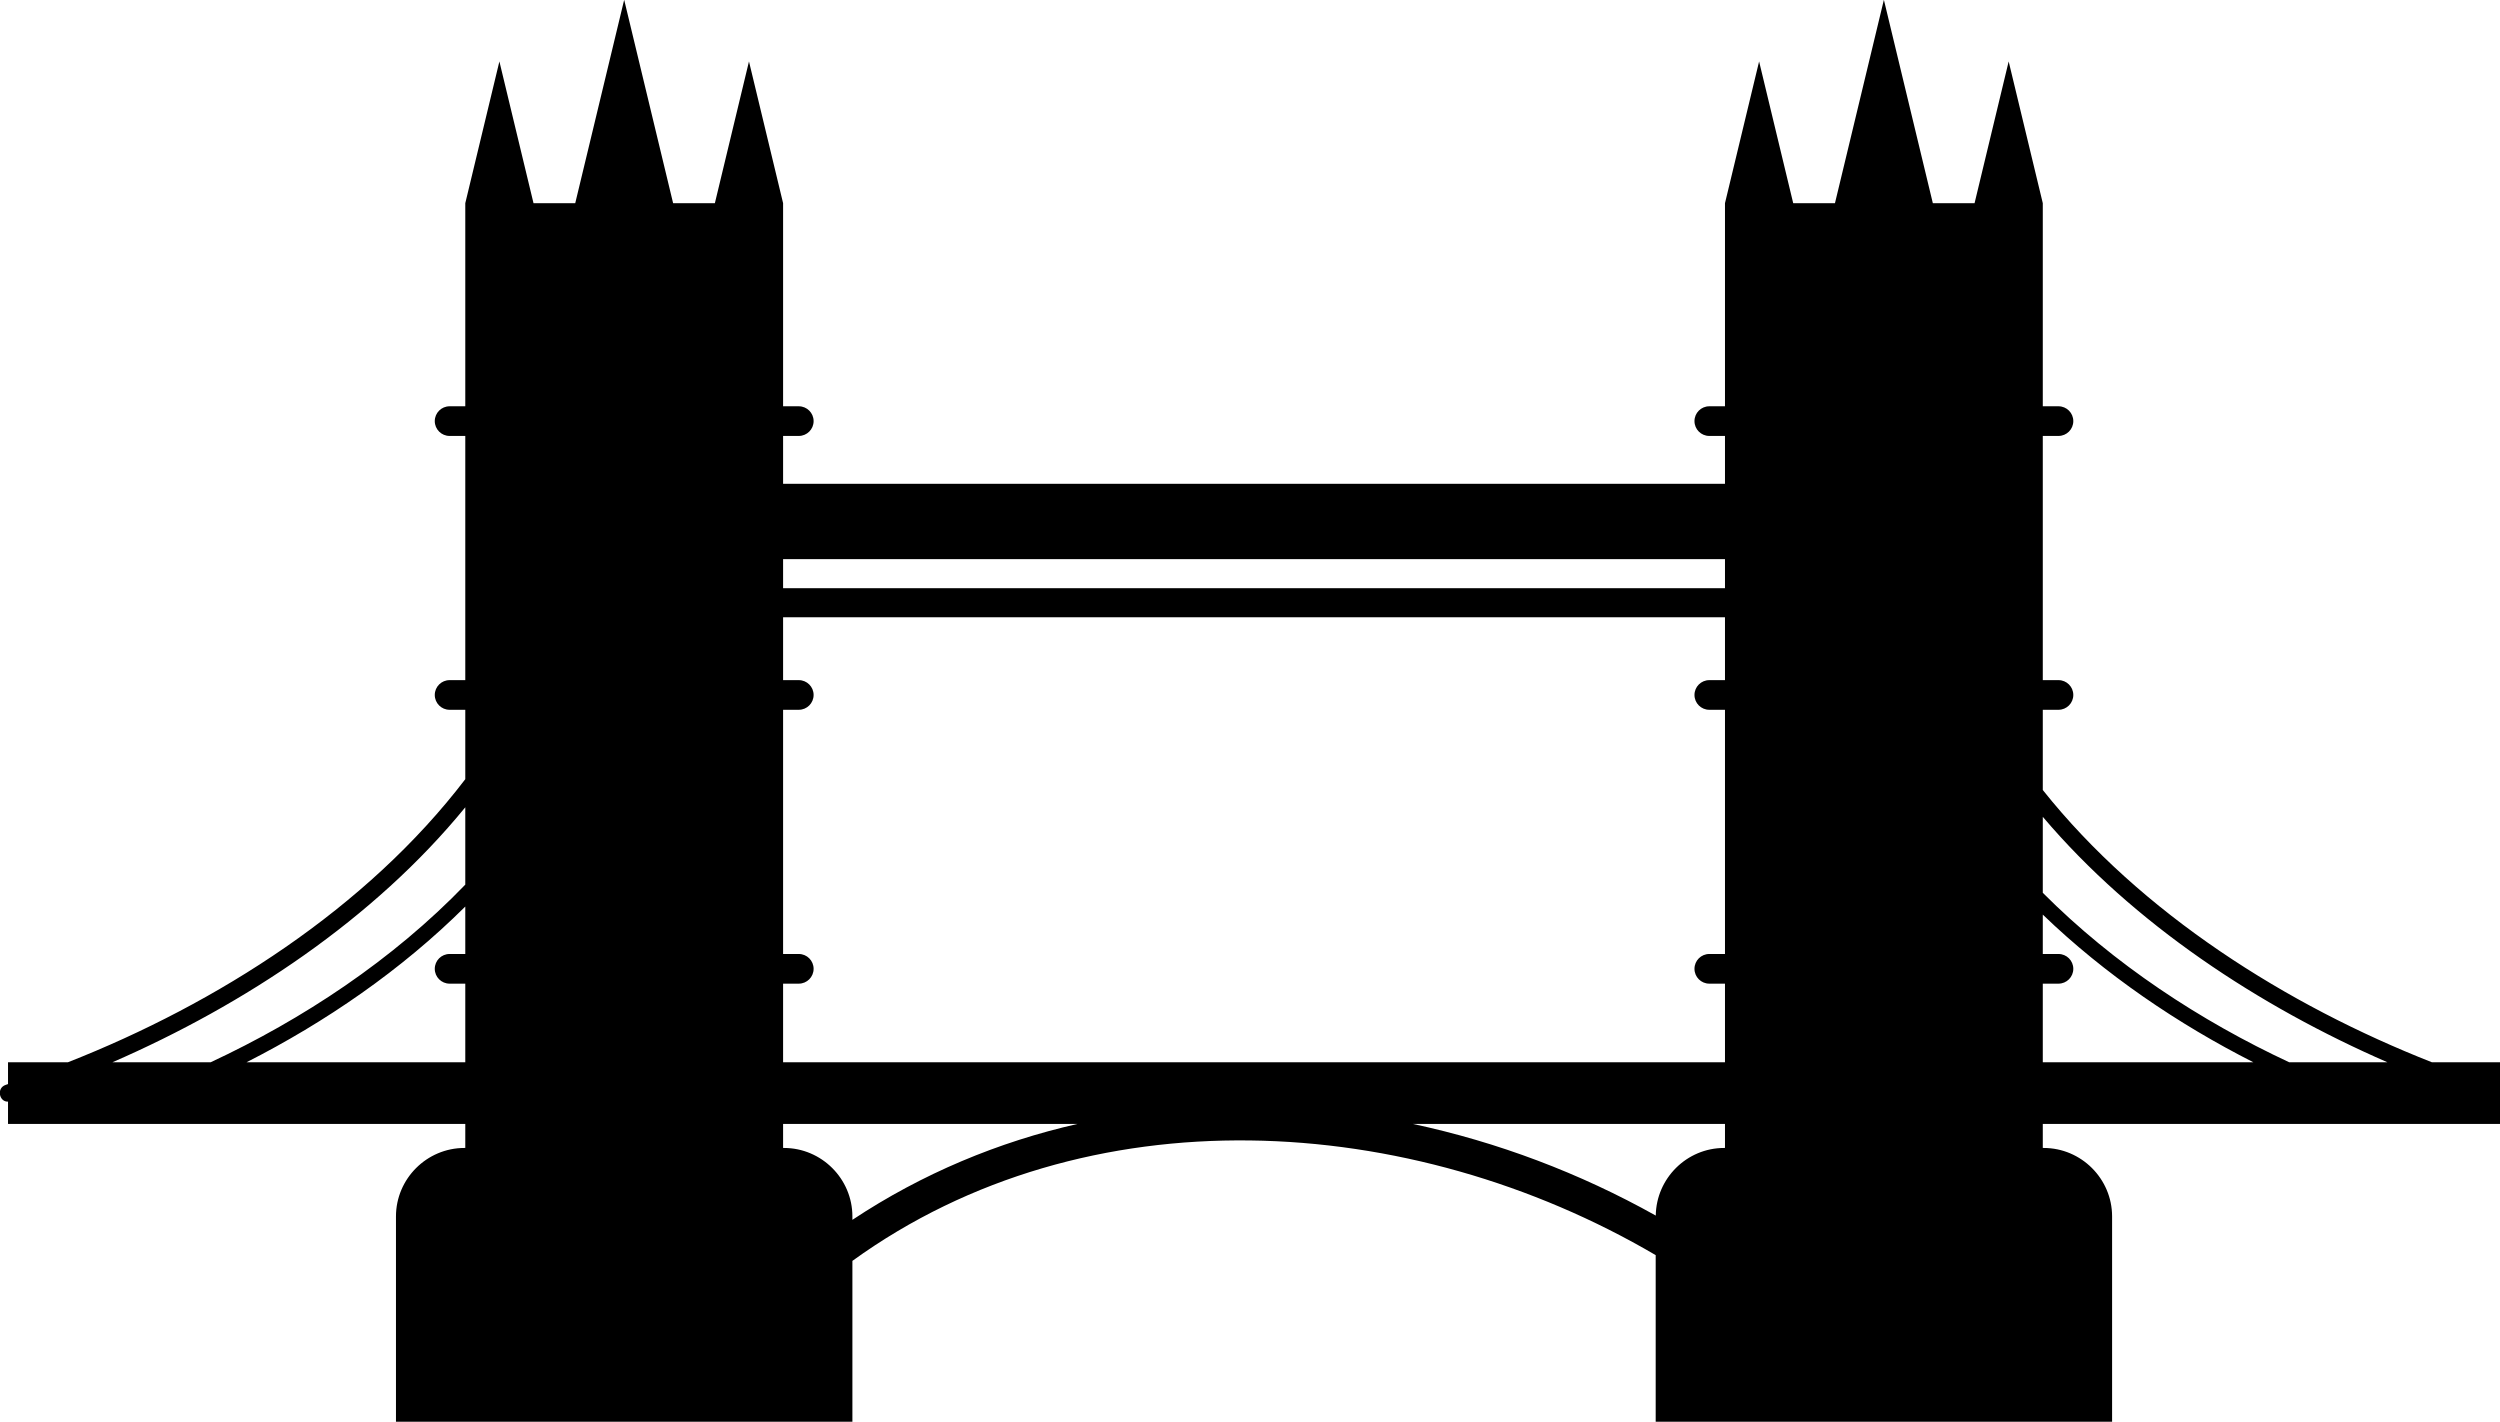 <?xml version="1.0" encoding="UTF-8" standalone="no"?>
<!-- Created with Inkscape (http://www.inkscape.org/) -->

<svg
   width="262"
   height="149"
   viewBox="0 0 69.321 39.423"
   version="1.1"
   id="svg11612"
   inkscape:version="1.2-beta (1b65182c, 2022-04-05)"
   sodipodi:docname="bridge.svg"
   xmlns:inkscape="http://www.inkscape.org/namespaces/inkscape"
   xmlns:sodipodi="http://sodipodi.sourceforge.net/DTD/sodipodi-0.dtd"
   xmlns="http://www.w3.org/2000/svg"
   xmlns:svg="http://www.w3.org/2000/svg">
  <sodipodi:namedview
     id="namedview11614"
     pagecolor="#ffffff"
     bordercolor="#000000"
     borderopacity="0.25"
     inkscape:showpageshadow="2"
     inkscape:pageopacity="0.0"
     inkscape:pagecheckerboard="true"
     inkscape:deskcolor="#d1d1d1"
     inkscape:document-units="px"
     showgrid="false"
     inkscape:zoom="2.8284271"
     inkscape:cx="123.56691"
     inkscape:cy="146.01755"
     inkscape:window-width="1350"
     inkscape:window-height="1230"
     inkscape:window-x="1016"
     inkscape:window-y="115"
     inkscape:window-maximized="0"
     inkscape:current-layer="layer1"
     inkscape:pageshadow="2" />
  <defs
     id="defs11609">
    <clipPath
       clipPathUnits="userSpaceOnUse"
       id="clipPath15365">
      <path
         d="M -463.382,233.915 H 36.618 v -500 H -463.382 Z"
         id="path15367"
         style="stroke-width:1" />
    </clipPath>
    <clipPath
       clipPathUnits="userSpaceOnUse"
       id="clipPath15365-6">
      <path
         d="M -463.382,233.915 H 36.618 v -500 H -463.382 Z"
         id="path15367-0"
         style="stroke-width:1" />
    </clipPath>
    <clipPath
       clipPathUnits="userSpaceOnUse"
       id="clipPath1825">
      <path
         d="m -379.581,126.703 h 500 v -500 h -500 z"
         id="path1827"
         style="stroke-width:1" />
    </clipPath>
    <clipPath
       clipPathUnits="userSpaceOnUse"
       id="clipPath1809">
      <path
         d="m -166.209,165.062 h 500 v -500 h -500 z"
         id="path1811"
         style="stroke-width:1" />
    </clipPath>
    <clipPath
       clipPathUnits="userSpaceOnUse"
       id="clipPath1801">
      <path
         d="m -124.019,213.065 h 500 v -500 h -500 z"
         id="path1803"
         style="stroke-width:1" />
    </clipPath>
    <clipPath
       clipPathUnits="userSpaceOnUse"
       id="clipPath1833">
      <path
         d="m -280.685,238.844 h 500 v -500 h -500 z"
         id="path1835"
         style="stroke-width:1" />
    </clipPath>
    <clipPath
       clipPathUnits="userSpaceOnUse"
       id="clipPath1817">
      <path
         d="m -313.699,265.545 h 500 v -500 h -500 z"
         id="path1819"
         style="stroke-width:1" />
    </clipPath>
  </defs>
  <g
     inkscape:label="Layer 1"
     inkscape:groupmode="layer"
     id="layer1">
    <g
       id="g1222"
       transform="matrix(0.353,0,0,-0.353,47.831,31.831)"
       clip-path="url(#clipPath1817)"
       style="fill:#000000">
      <path
         d="M 0,0 H -0.065 C -3,0 -5.399,-2.385 -5.437,-5.312 c -5.967,3.342 -12.436,5.783 -19.087,7.2 H 0 Z m -73.986,0 v 1.888 h 23.128 C -57.061,0.479 -63.044,-2 -68.542,-5.647 v 0.269 c 0,2.957 -2.42,5.378 -5.378,5.378 z m -42.152,6.729 c 6.19,3.145 12.166,7.237 17.188,12.234 v -3.726 h -1.232 c -0.643,0 -1.165,-0.522 -1.165,-1.166 0,-0.642 0.522,-1.165 1.165,-1.165 h 1.232 V 6.729 Z m 17.188,13.955 c -5.699,-5.916 -12.78,-10.586 -20.005,-13.955 h -7.715 c 10.388,4.524 20.539,11.241 27.72,20.03 z m 24.964,-5.447 v 19.181 h 1.231 c 0.644,0 1.166,0.521 1.166,1.165 0,0.644 -0.522,1.165 -1.166,1.165 h -1.231 v 4.936 H 0 v -4.936 h -1.23 c -0.645,0 -1.166,-0.521 -1.166,-1.165 0,-0.644 0.521,-1.165 1.166,-1.165 H 0 V 15.237 h -1.23 c -0.645,0 -1.166,-0.522 -1.166,-1.166 0,-0.642 0.521,-1.165 1.166,-1.165 H 0 V 6.729 h -73.986 v 6.177 h 1.231 c 0.644,0 1.166,0.523 1.166,1.165 0,0.644 -0.522,1.166 -1.166,1.166 z m 0,31.018 H 0 V 43.969 H -73.986 Z M 44.324,6.729 c -6.959,3.245 -13.775,7.705 -19.36,13.315 v 5.967 C 32.103,17.592 41.951,11.122 52.039,6.729 Z m -19.36,6.177 h 1.232 c 0.643,0 1.165,0.523 1.165,1.165 0,0.644 -0.522,1.166 -1.165,1.166 H 24.964 V 18.33 C 29.851,13.619 35.58,9.739 41.507,6.729 H 24.964 Z M 60.883,1.888 V 6.729 H 55.535 C 44.141,11.211 32.702,18.403 24.964,28.117 v 6.301 h 1.232 c 0.643,0 1.165,0.521 1.165,1.165 0,0.644 -0.522,1.165 -1.165,1.165 h -1.232 v 19.181 h 1.232 c 0.643,0 1.165,0.522 1.165,1.165 0,0.644 -0.522,1.165 -1.165,1.165 H 24.964 V 74.213 L 22.284,85.347 19.605,74.213 H 16.327 L 12.482,90.187 8.639,74.213 H 5.359 L 2.68,85.347 0,74.213 V 58.259 h -1.23 c -0.645,0 -1.166,-0.521 -1.166,-1.165 0,-0.643 0.521,-1.165 1.166,-1.165 H 0 V 52.17 h -73.986 v 3.759 h 1.231 c 0.644,0 1.166,0.522 1.166,1.165 0,0.644 -0.522,1.165 -1.166,1.165 h -1.231 v 15.954 l -2.68,11.134 -2.679,-11.134 h -3.28 l -3.844,15.974 -3.844,-15.974 h -3.278 l -2.68,11.134 -2.679,-11.134 V 58.259 h -1.232 c -0.643,0 -1.165,-0.521 -1.165,-1.165 0,-0.643 0.522,-1.165 1.165,-1.165 h 1.232 V 36.748 h -1.232 c -0.643,0 -1.165,-0.521 -1.165,-1.165 0,-0.644 0.522,-1.165 1.165,-1.165 h 1.232 V 28.967 C -106.688,18.826 -118.444,11.34 -130.167,6.729 h -4.702 V 5.018 c -0.059,-0.02 -0.119,-0.041 -0.178,-0.062 -0.757,-0.247 -0.512,-1.354 0.178,-1.317 V 1.888 H -98.95 V 0 h -0.067 c -2.958,0 -5.378,-2.421 -5.378,-5.378 V -21.51 h 35.853 v 12.64 c 18.414,13.312 43.824,11.763 63.099,0.451 V -21.51 H 30.408 V -5.378 C 30.408,-2.421 27.988,0 25.03,0 h -0.066 v 1.888 z"
         style="fill:#000000;fill-opacity:1;fill-rule:nonzero;stroke:none"
         id="path1224"
         sodipodi:nodetypes="csccccccccscccccsssccccccccccsssccccsssccsssccccsscccccccccccccsssccccccccccsssccssscccccccccccsssccccssscccccccccccsssccsssccccccccccssccccccssccc" />
    </g>
  </g>
</svg>
